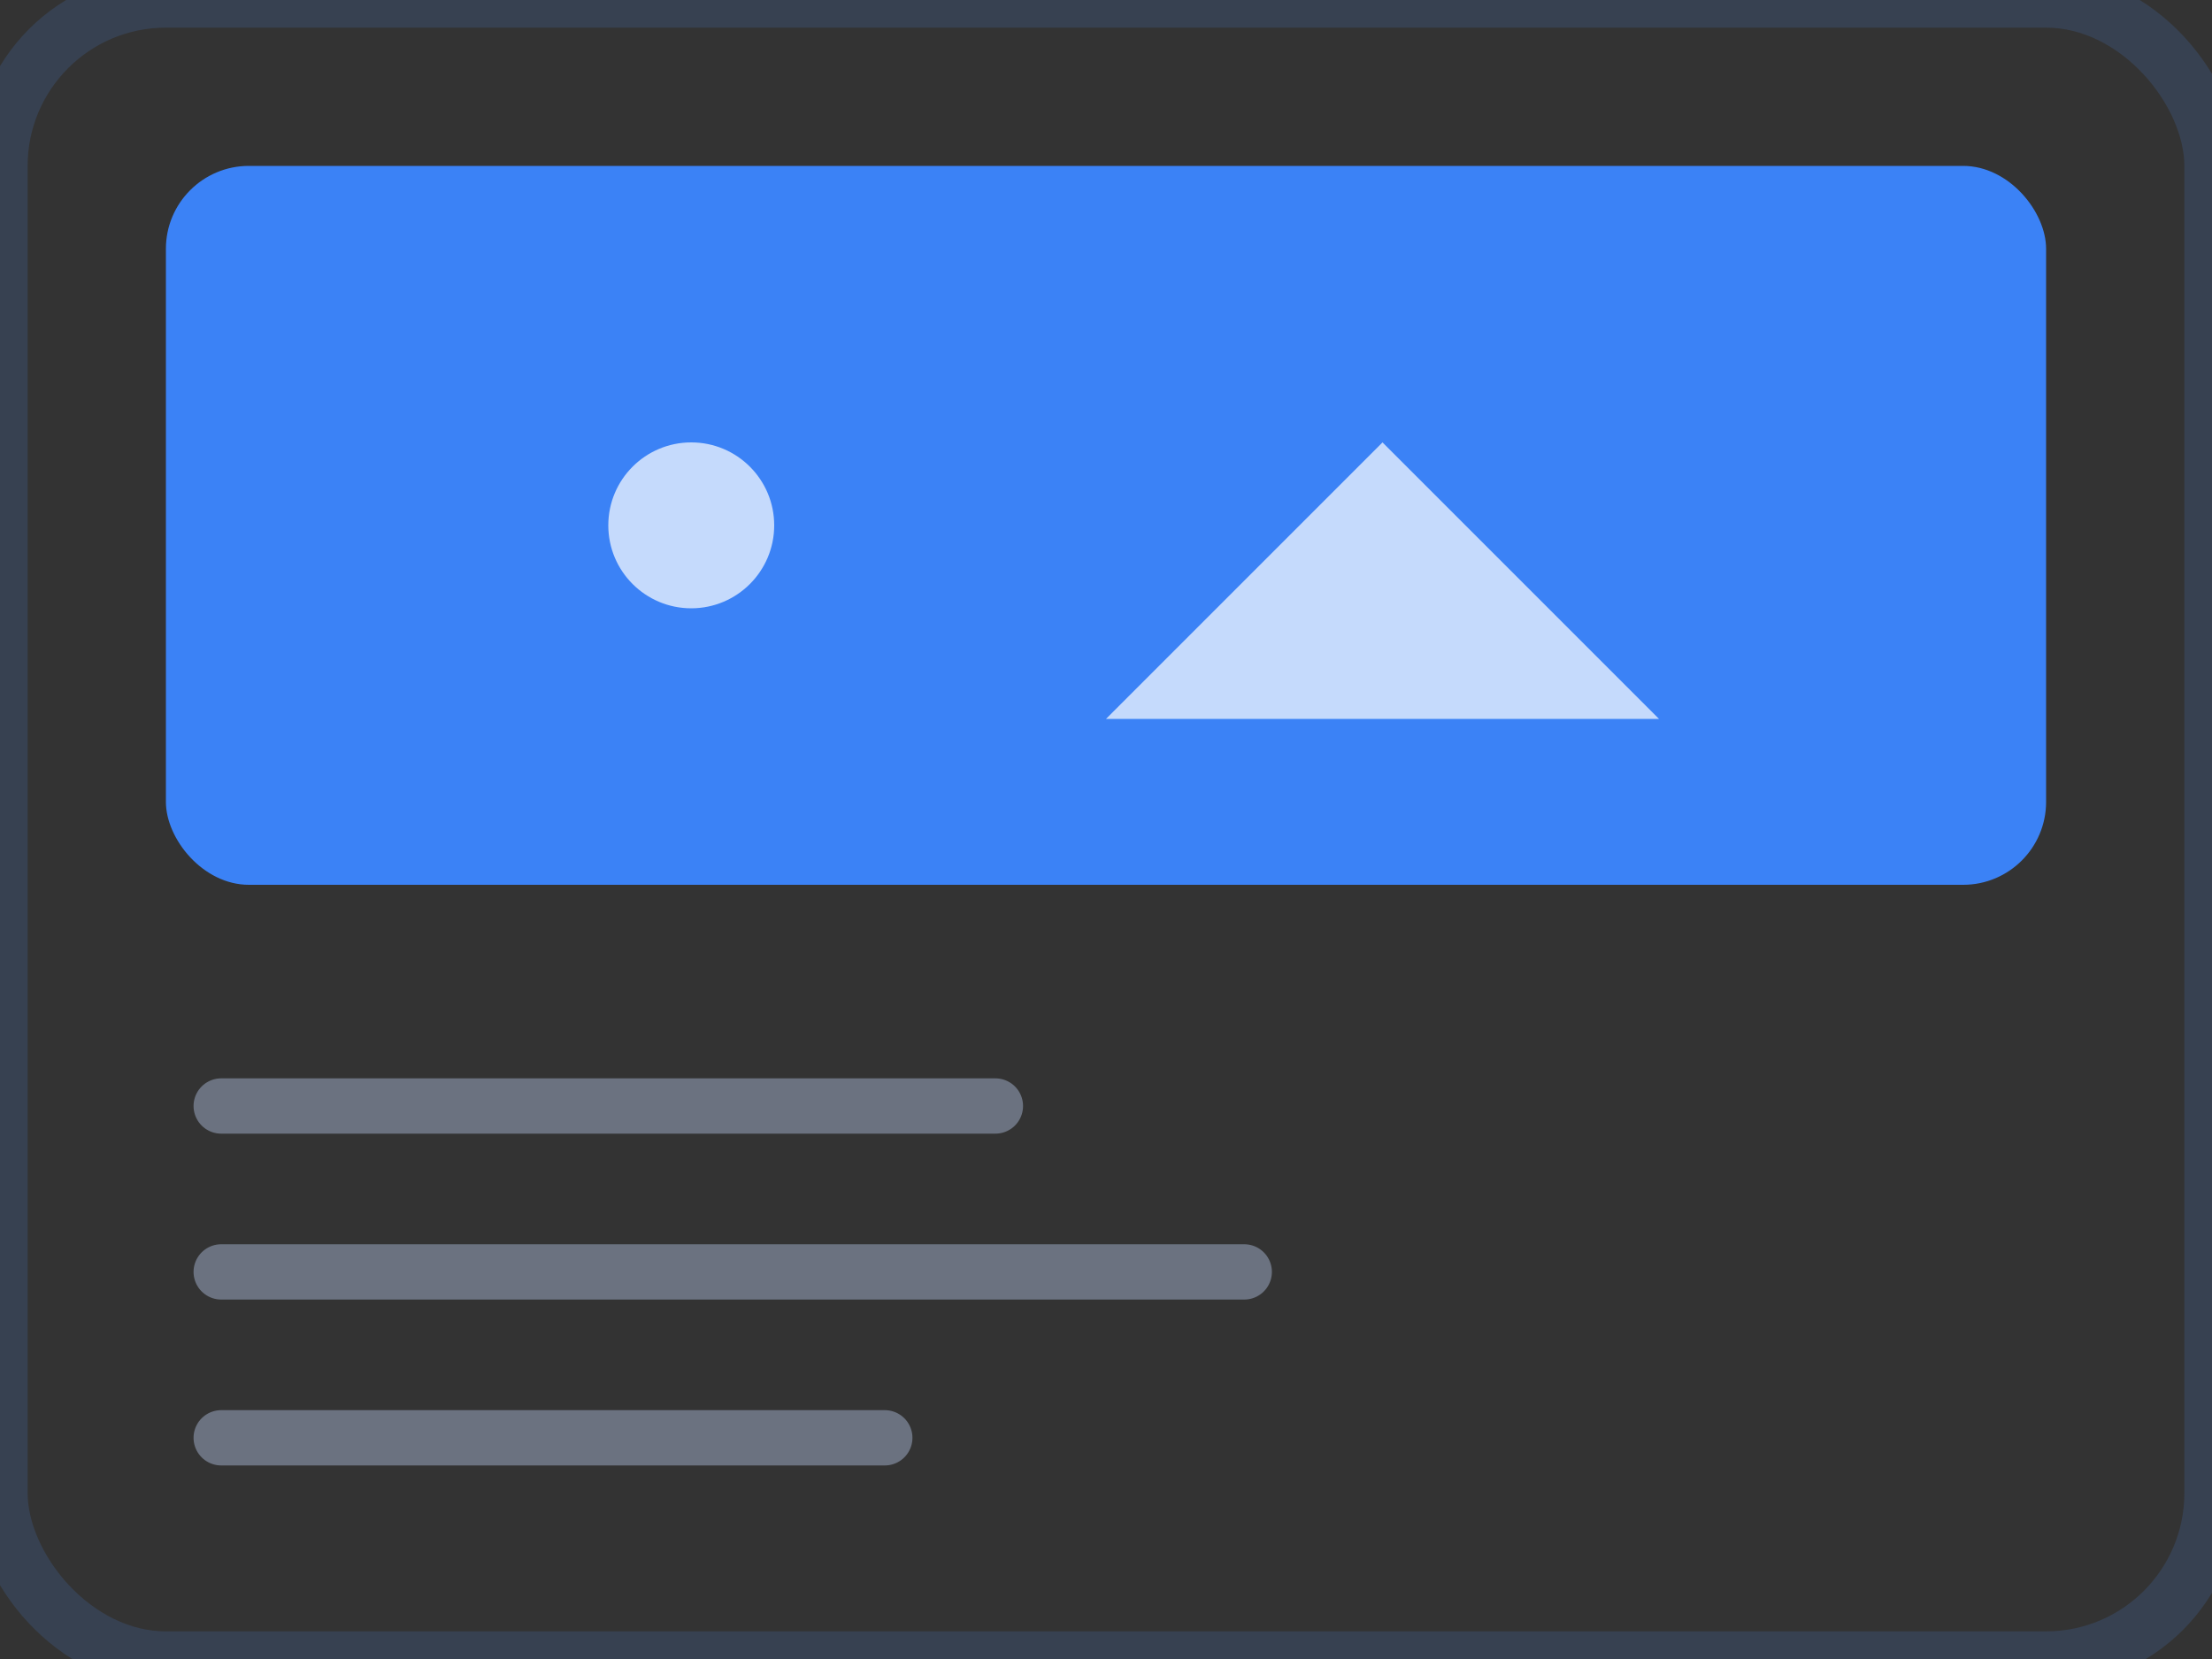 <?xml version="1.0" standalone="no"?>
<!DOCTYPE svg PUBLIC "-//W3C//DTD SVG 1.1//EN" "http://www.w3.org/Graphics/SVG/1.1/DTD/svg11.dtd">
<svg xmlns="http://www.w3.org/2000/svg" viewBox="0 0 80 60" width="80" height="60">
  <rect x="0" y="0" width="80" height="60" fill="#333333" stroke="none"/>
  <!-- 外框 -->
  <rect x="0" y="0" width="80" height="60" rx="6" fill="none" stroke="#374151" stroke-width="2"/>
  <!-- 圖片區域 -->
  <rect x="6" y="6" width="68" height="26" rx="3" fill="#3B82F6"/>
  <circle cx="25" cy="19" r="3" fill="white" opacity="0.7"/>
  <path d="M40 26 L50 16 L60 26 Z" fill="white" opacity="0.7"/>
  <!-- 文字線條 -->
  <line x1="8" y1="40" x2="36" y2="40" stroke="#6B7280" stroke-width="2" stroke-linecap="round"/>
  <line x1="8" y1="46" x2="45" y2="46" stroke="#6B7280" stroke-width="2" stroke-linecap="round"/>
  <line x1="8" y1="52" x2="32" y2="52" stroke="#6B7280" stroke-width="2" stroke-linecap="round"/>
</svg>